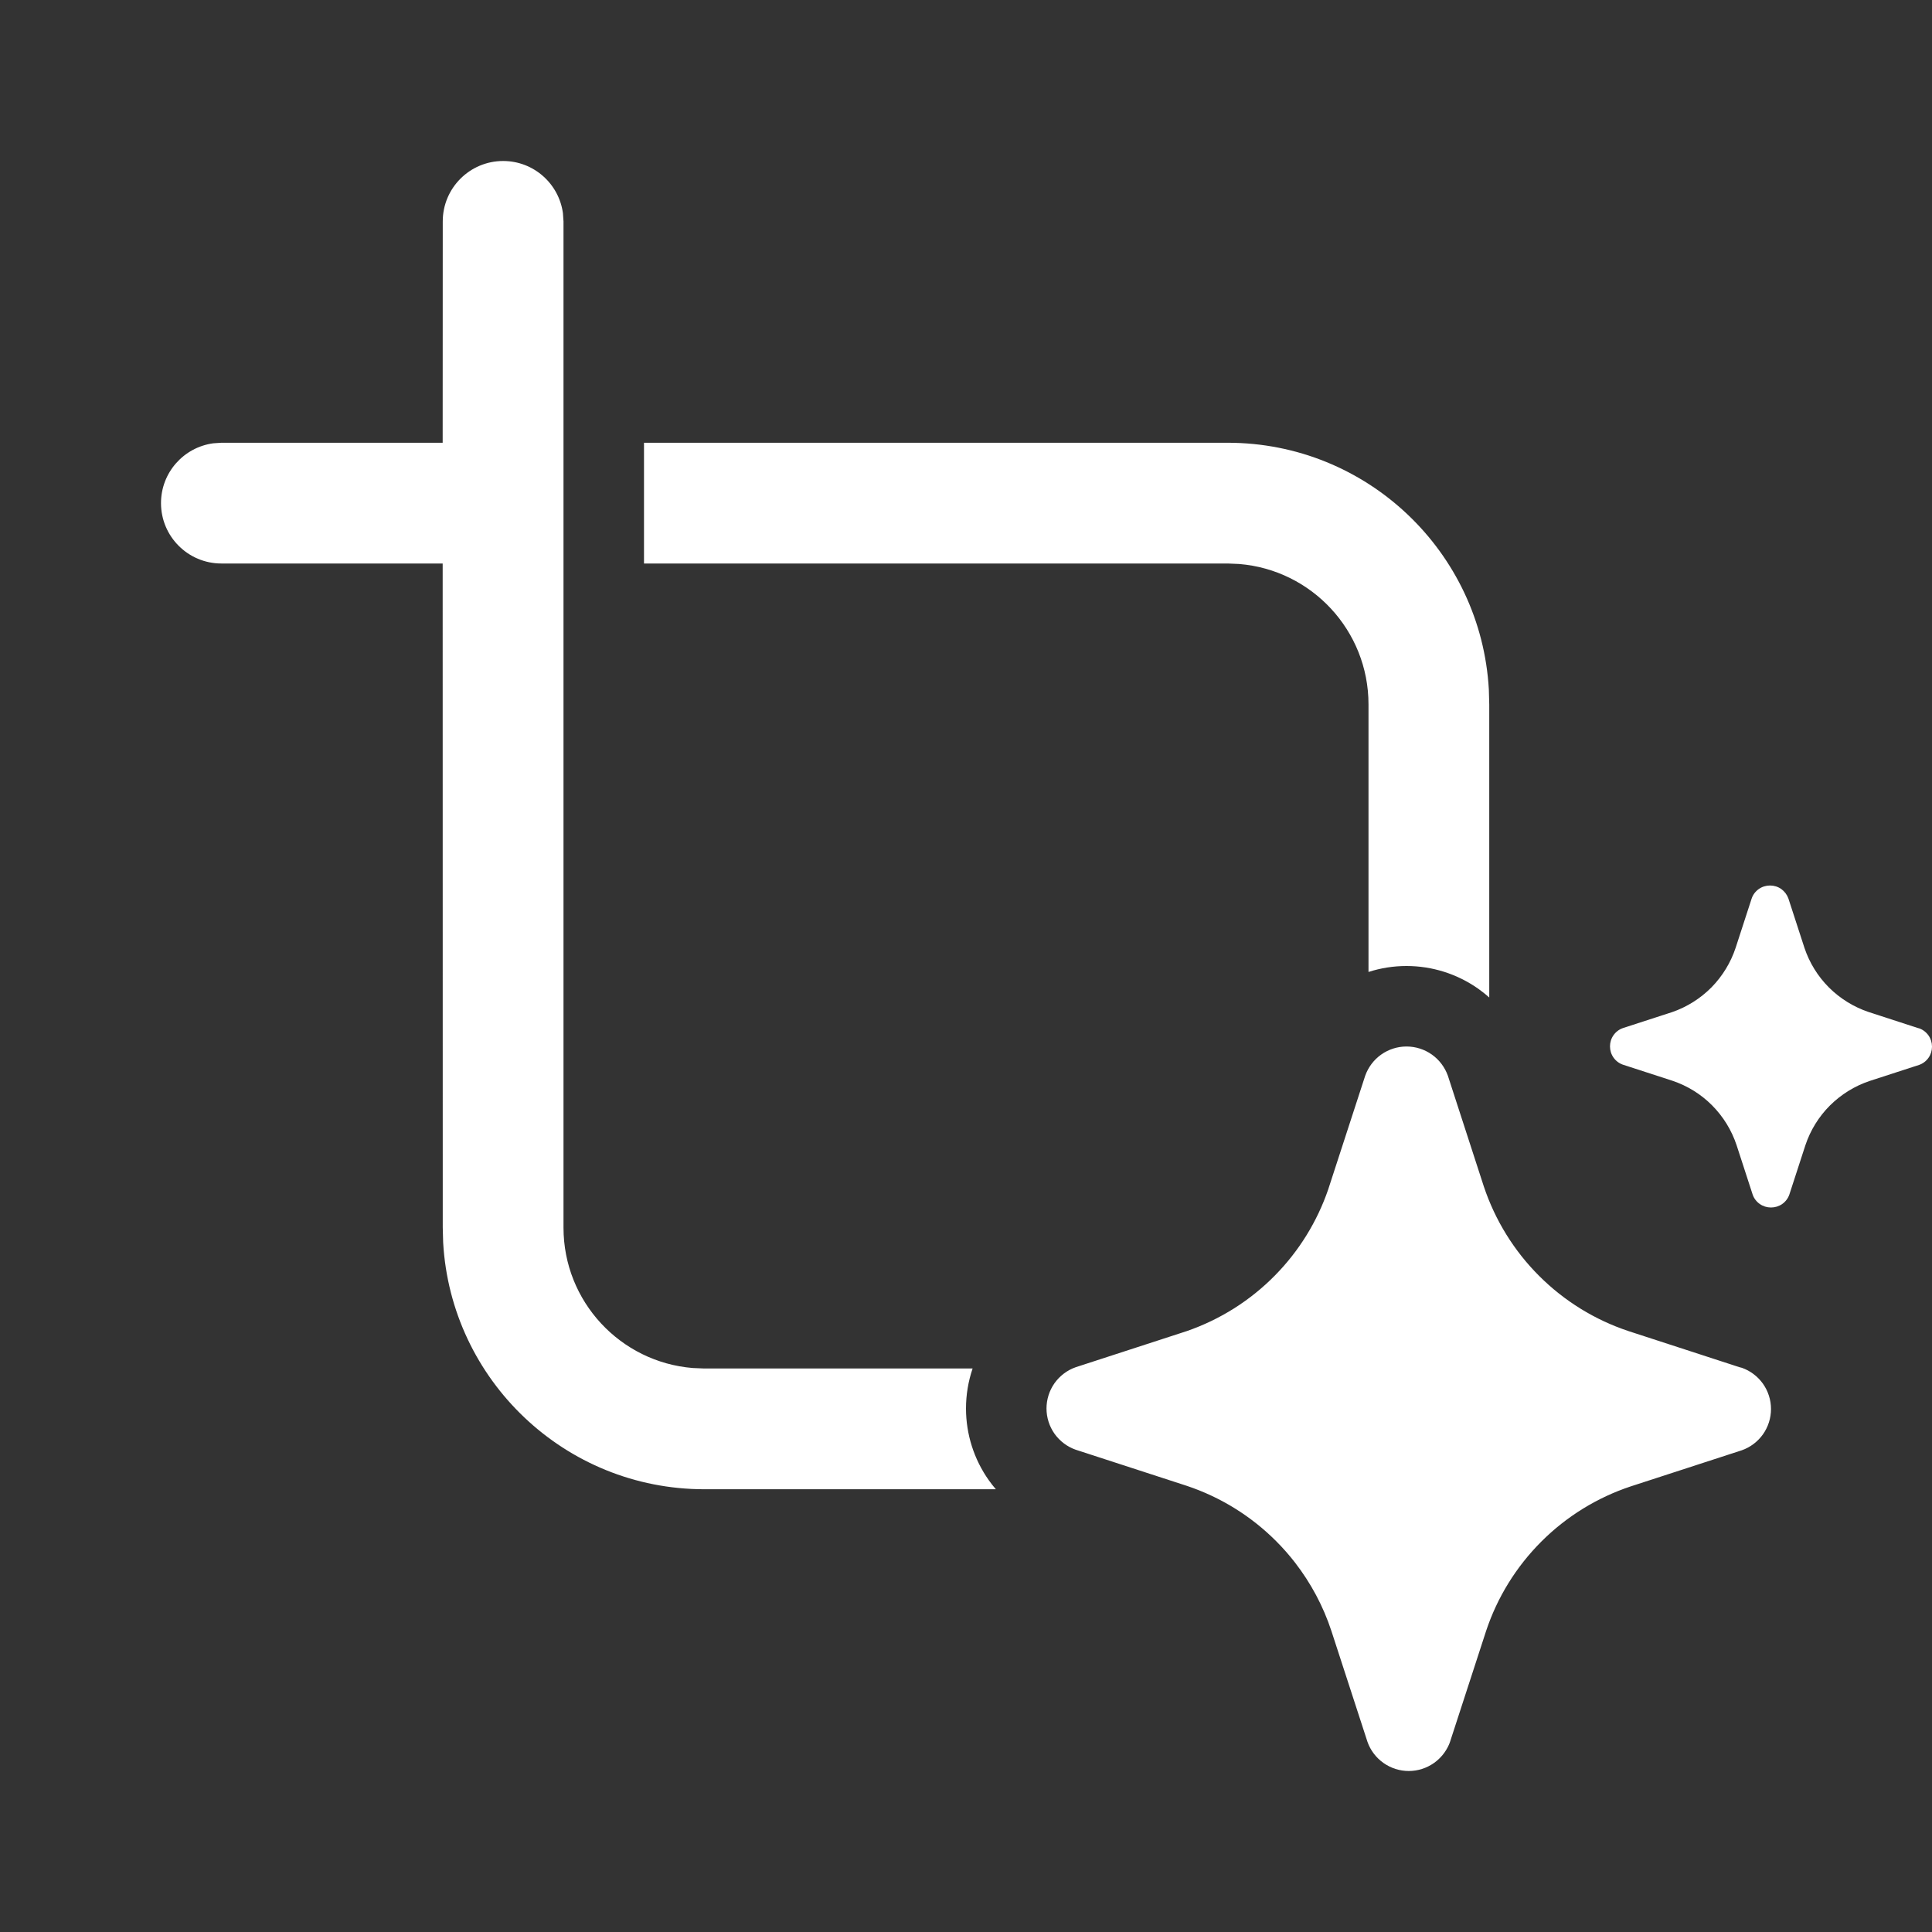 <svg width="24" height="24" viewBox="0 0 24 24" fill="none" xmlns="http://www.w3.org/2000/svg">
<rect x="0" y="0" width="24" height="24" fill="#333333" stroke="none"/>
<path d="M8.75 18.5H12.371C12.34 18.464 12.311 18.427 12.284 18.389C12.099 18.128 12 17.816 12 17.497C12 17.327 12.028 17.159 12.082 17H8.75L8.606 16.994C7.707 16.921 7 16.168 7 15.25V2.75L6.993 2.648C6.943 2.282 6.63 2 6.25 2C5.836 2 5.5 2.336 5.5 2.75L5.499 5.5H2.75L2.648 5.507C2.282 5.557 2 5.87 2 6.25C2 6.664 2.336 7 2.75 7H5.499L5.5 15.25L5.505 15.434C5.601 17.143 7.017 18.5 8.75 18.5ZM18.364 12.283C18.412 12.317 18.457 12.353 18.5 12.391V8.75L18.495 8.566C18.399 6.856 16.983 5.5 15.25 5.5H8V7H15.25L15.393 7.006C16.293 7.079 17 7.832 17 8.75V12.074C17.152 12.025 17.311 12 17.472 12C17.792 12 18.103 12.099 18.364 12.283ZM23.214 12.572L23.826 12.771L23.839 12.774C23.886 12.79 23.927 12.821 23.956 12.862C23.985 12.903 24 12.951 24 13.002C24 13.052 23.985 13.1 23.956 13.141C23.927 13.182 23.886 13.213 23.839 13.229L23.226 13.428C23.04 13.49 22.871 13.595 22.732 13.733C22.593 13.872 22.489 14.041 22.427 14.227L22.228 14.839C22.212 14.886 22.181 14.927 22.14 14.956C22.099 14.985 22.05 15 22 15C21.95 15 21.901 14.985 21.86 14.956C21.819 14.927 21.788 14.886 21.772 14.839L21.573 14.227C21.511 14.04 21.407 13.871 21.268 13.731C21.13 13.592 20.96 13.487 20.774 13.425L20.161 13.226C20.114 13.21 20.073 13.179 20.044 13.138C20.015 13.097 20 13.049 20 12.998C20 12.948 20.015 12.9 20.044 12.859C20.073 12.818 20.114 12.787 20.161 12.771L20.774 12.572C20.958 12.508 21.124 12.403 21.261 12.265C21.397 12.126 21.5 11.958 21.561 11.773L21.76 11.161C21.776 11.114 21.807 11.073 21.848 11.044C21.889 11.015 21.938 11 21.988 11C22.038 11 22.087 11.015 22.128 11.044C22.168 11.073 22.199 11.114 22.216 11.161L22.415 11.773C22.477 11.959 22.581 12.128 22.72 12.267C22.859 12.405 23.028 12.51 23.214 12.572ZM15.854 19.146C15.938 19.23 16.016 19.319 16.088 19.412C16.285 19.667 16.438 19.953 16.539 20.26L16.987 21.637C17.024 21.743 17.094 21.835 17.186 21.9C17.278 21.965 17.387 22 17.5 22C17.613 22 17.722 21.965 17.814 21.9C17.896 21.842 17.96 21.763 18 21.671C18.003 21.665 18.005 21.658 18.008 21.651C18.01 21.647 18.012 21.642 18.013 21.637L18.461 20.26C18.6 19.842 18.835 19.462 19.147 19.15C19.459 18.838 19.84 18.603 20.259 18.464L21.637 18.016C21.743 17.979 21.835 17.909 21.9 17.818C21.965 17.726 22 17.616 22 17.503C22 17.391 21.965 17.281 21.9 17.189C21.835 17.098 21.743 17.028 21.637 16.991L21.609 16.984L20.232 16.536C19.813 16.397 19.432 16.162 19.12 15.85C18.808 15.539 18.573 15.158 18.433 14.74L17.986 13.363C17.948 13.257 17.879 13.165 17.787 13.1C17.695 13.035 17.585 13 17.472 13C17.36 13 17.25 13.035 17.158 13.1C17.066 13.165 16.997 13.257 16.959 13.363L16.511 14.74L16.5 14.774C16.362 15.176 16.136 15.542 15.837 15.845C15.53 16.157 15.155 16.393 14.741 16.536L13.363 16.984C13.257 17.021 13.165 17.091 13.1 17.182C13.035 17.274 13 17.384 13 17.497C13 17.609 13.035 17.719 13.1 17.811C13.165 17.902 13.257 17.972 13.363 18.009L14.741 18.457C15.161 18.597 15.542 18.833 15.854 19.146Z" fill="#ffffff"/>
</svg>

